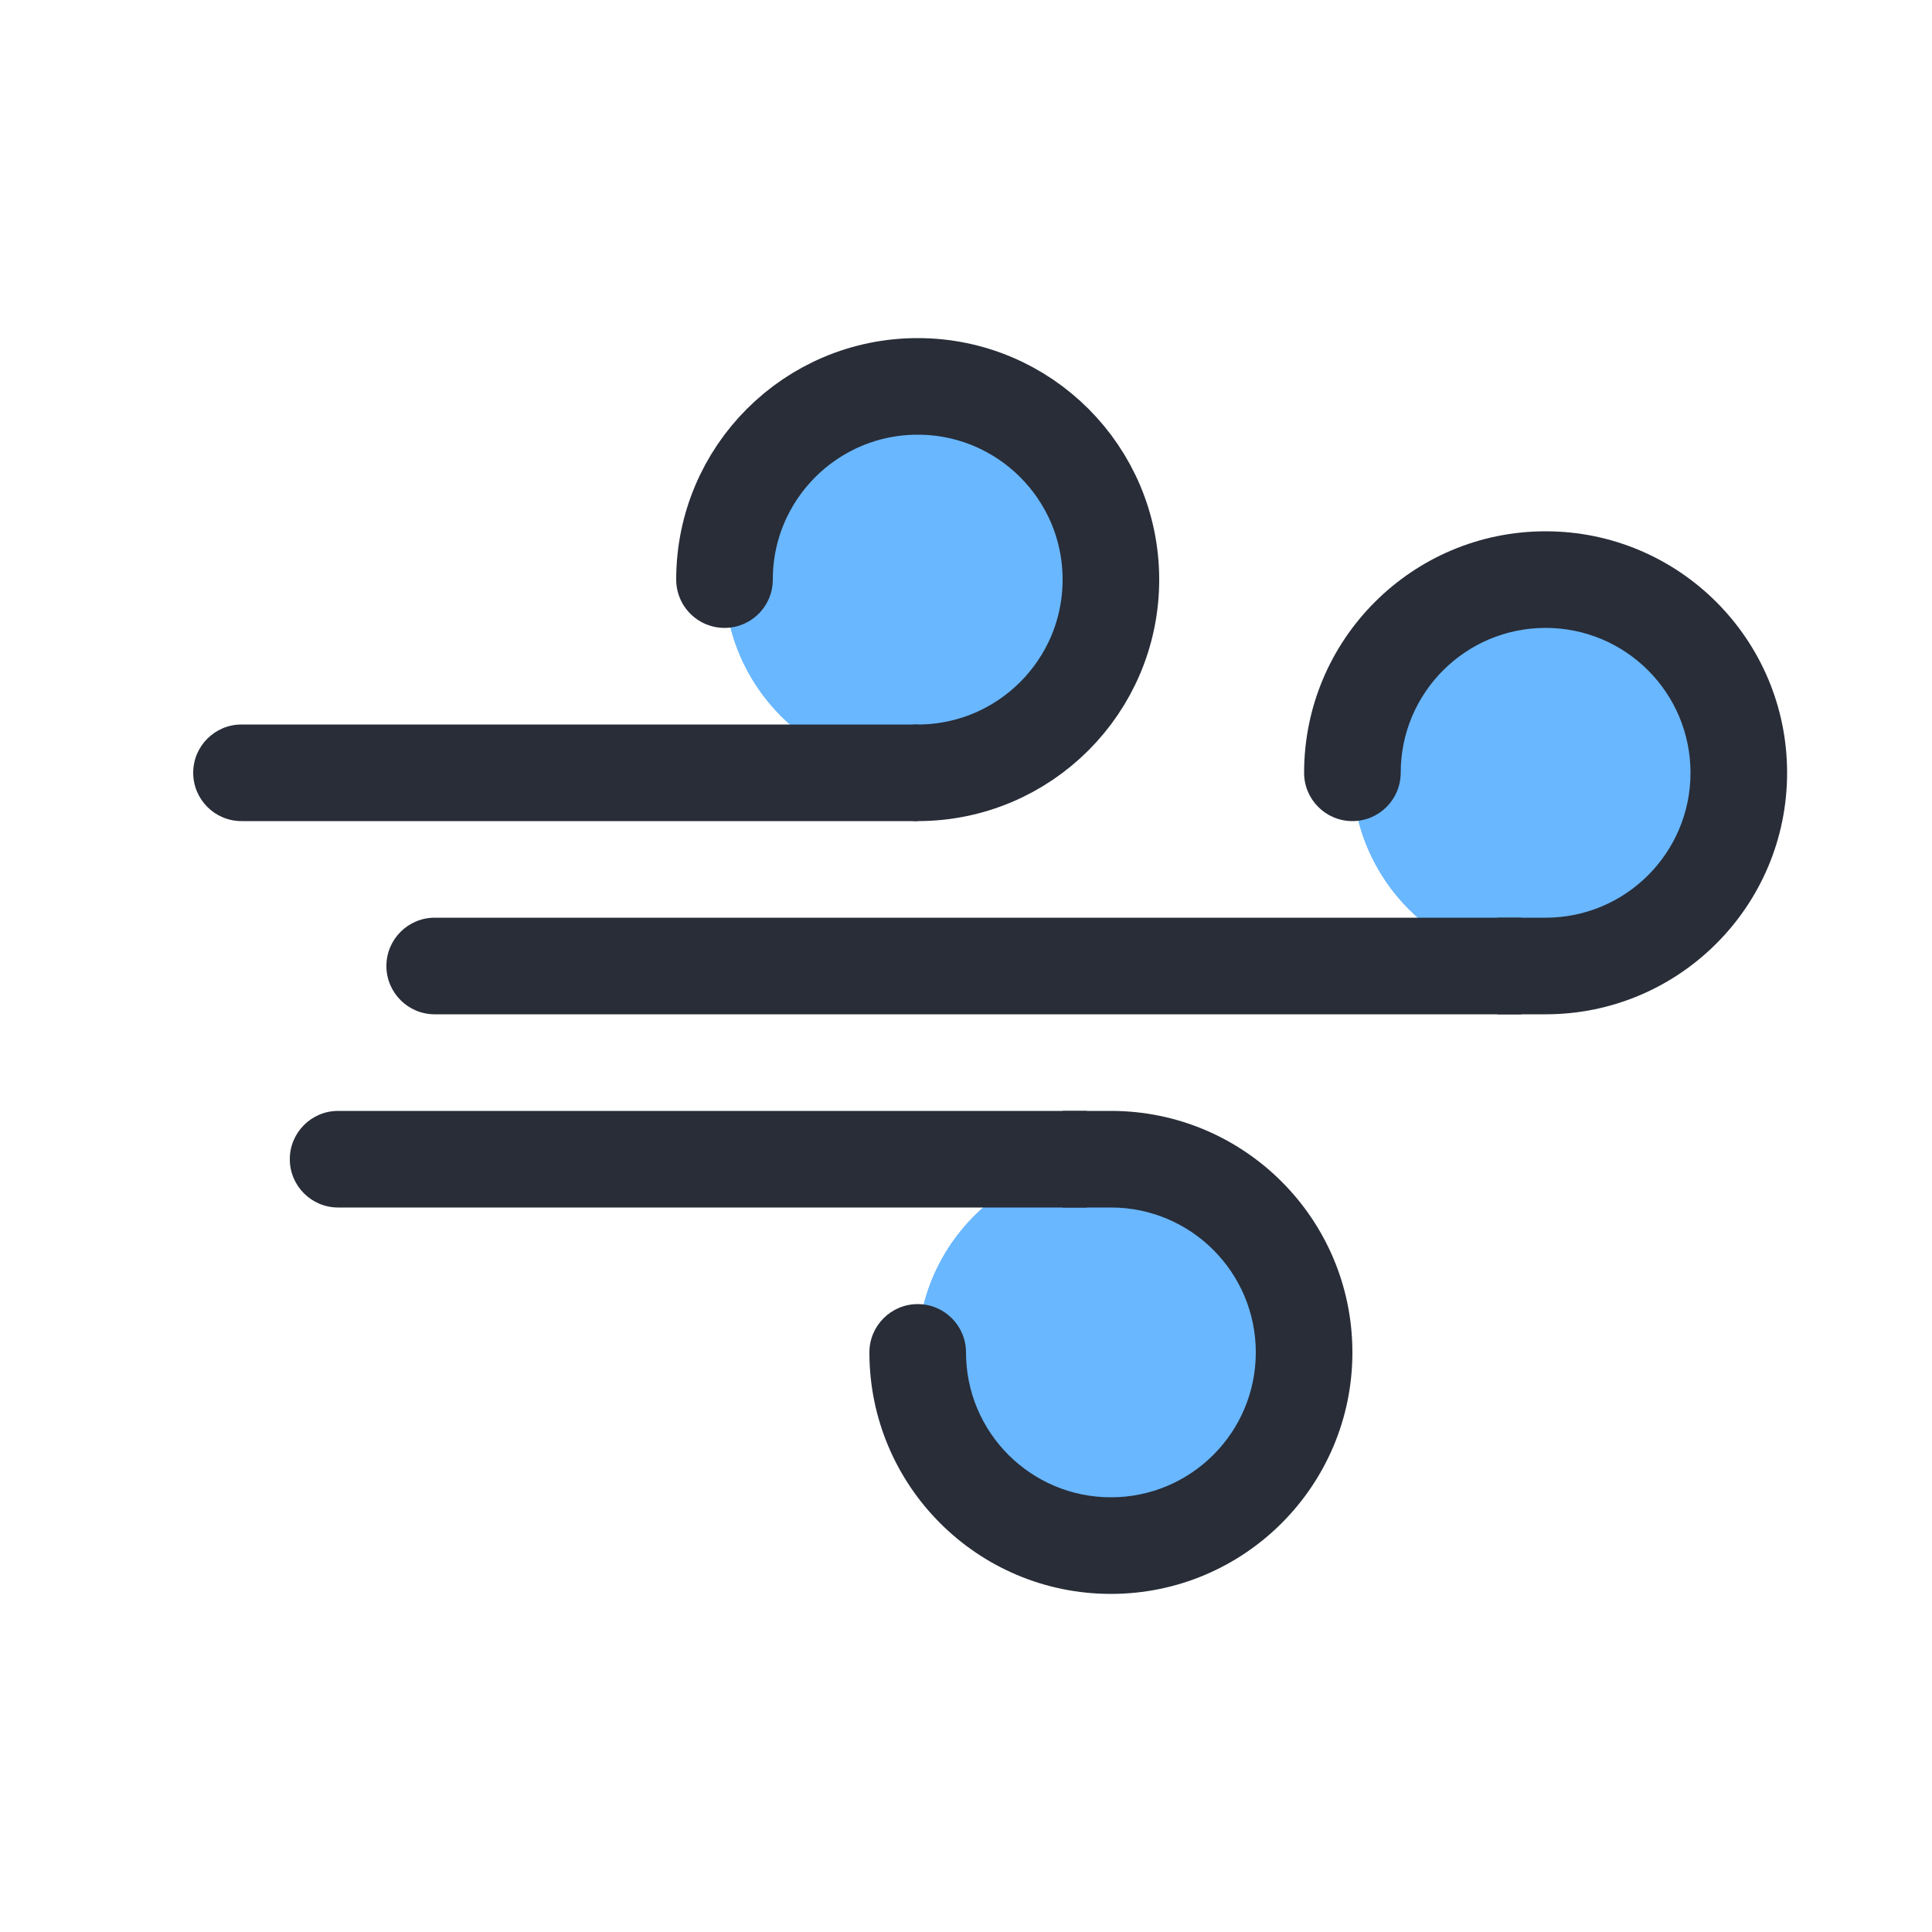 <svg width="40" height="40" viewBox="0 0 40 40" fill="none" xmlns="http://www.w3.org/2000/svg">
<circle cx="19" cy="12" r="4" fill="#69B7FF"/>
<circle cx="19" cy="12" r="4" fill="#69B7FF"/>
<circle cx="32" cy="16" r="4" fill="#69B7FF"/>
<circle cx="32" cy="16" r="4" fill="#69B7FF"/>
<circle cx="23" cy="28" r="4" fill="#69B7FF"/>
<circle cx="23" cy="28" r="4" fill="#69B7FF"/>
<path d="M21.5 25H22.5V23H21.5V25ZM7 23C6.448 23 6 23.448 6 24C6 24.552 6.448 25 7 25V23ZM21.5 23H7V25H21.5V23Z" fill="#282D38"/>
<path d="M32 19H31V21H32V19ZM27 16C27 16.552 27.448 17 28 17C28.552 17 29 16.552 29 16H27ZM35 16C35 17.657 33.657 19 32 19V21C34.761 21 37 18.761 37 16H35ZM29 16C29 14.343 30.343 13 32 13V11C29.239 11 27 13.239 27 16H29ZM32 13C33.657 13 35 14.343 35 16H37C37 13.239 34.761 11 32 11V13Z" fill="#282D38"/>
<path d="M30.5 21H31.5V19H30.5V21ZM9 19C8.448 19 8 19.448 8 20C8 20.552 8.448 21 9 21V19ZM30.5 19H9V21H30.5V19Z" fill="#282D38"/>
<path d="M19 16C21.209 16 23 14.209 23 12C23 9.791 21.209 8 19 8C16.791 8 15 9.791 15 12" stroke="#282D38" stroke-width="2" stroke-linecap="round"/>
<path d="M18 17L19 17L19 15L18 15L18 17ZM5 15C4.448 15 4 15.448 4 16C4 16.552 4.448 17 5 17L5 15ZM18 15L5 15L5 17L18 17L18 15Z" fill="#282D38"/>
<path d="M20 28C20 27.448 19.552 27 19 27C18.448 27 18 27.448 18 28H20ZM23 23H22V25H23V23ZM26 28C26 29.657 24.657 31 23 31V33C25.761 33 28 30.761 28 28H26ZM23 31C21.343 31 20 29.657 20 28H18C18 30.761 20.239 33 23 33V31ZM23 25C24.657 25 26 26.343 26 28H28C28 25.239 25.761 23 23 23V25Z" fill="#282D38"/>
</svg>
